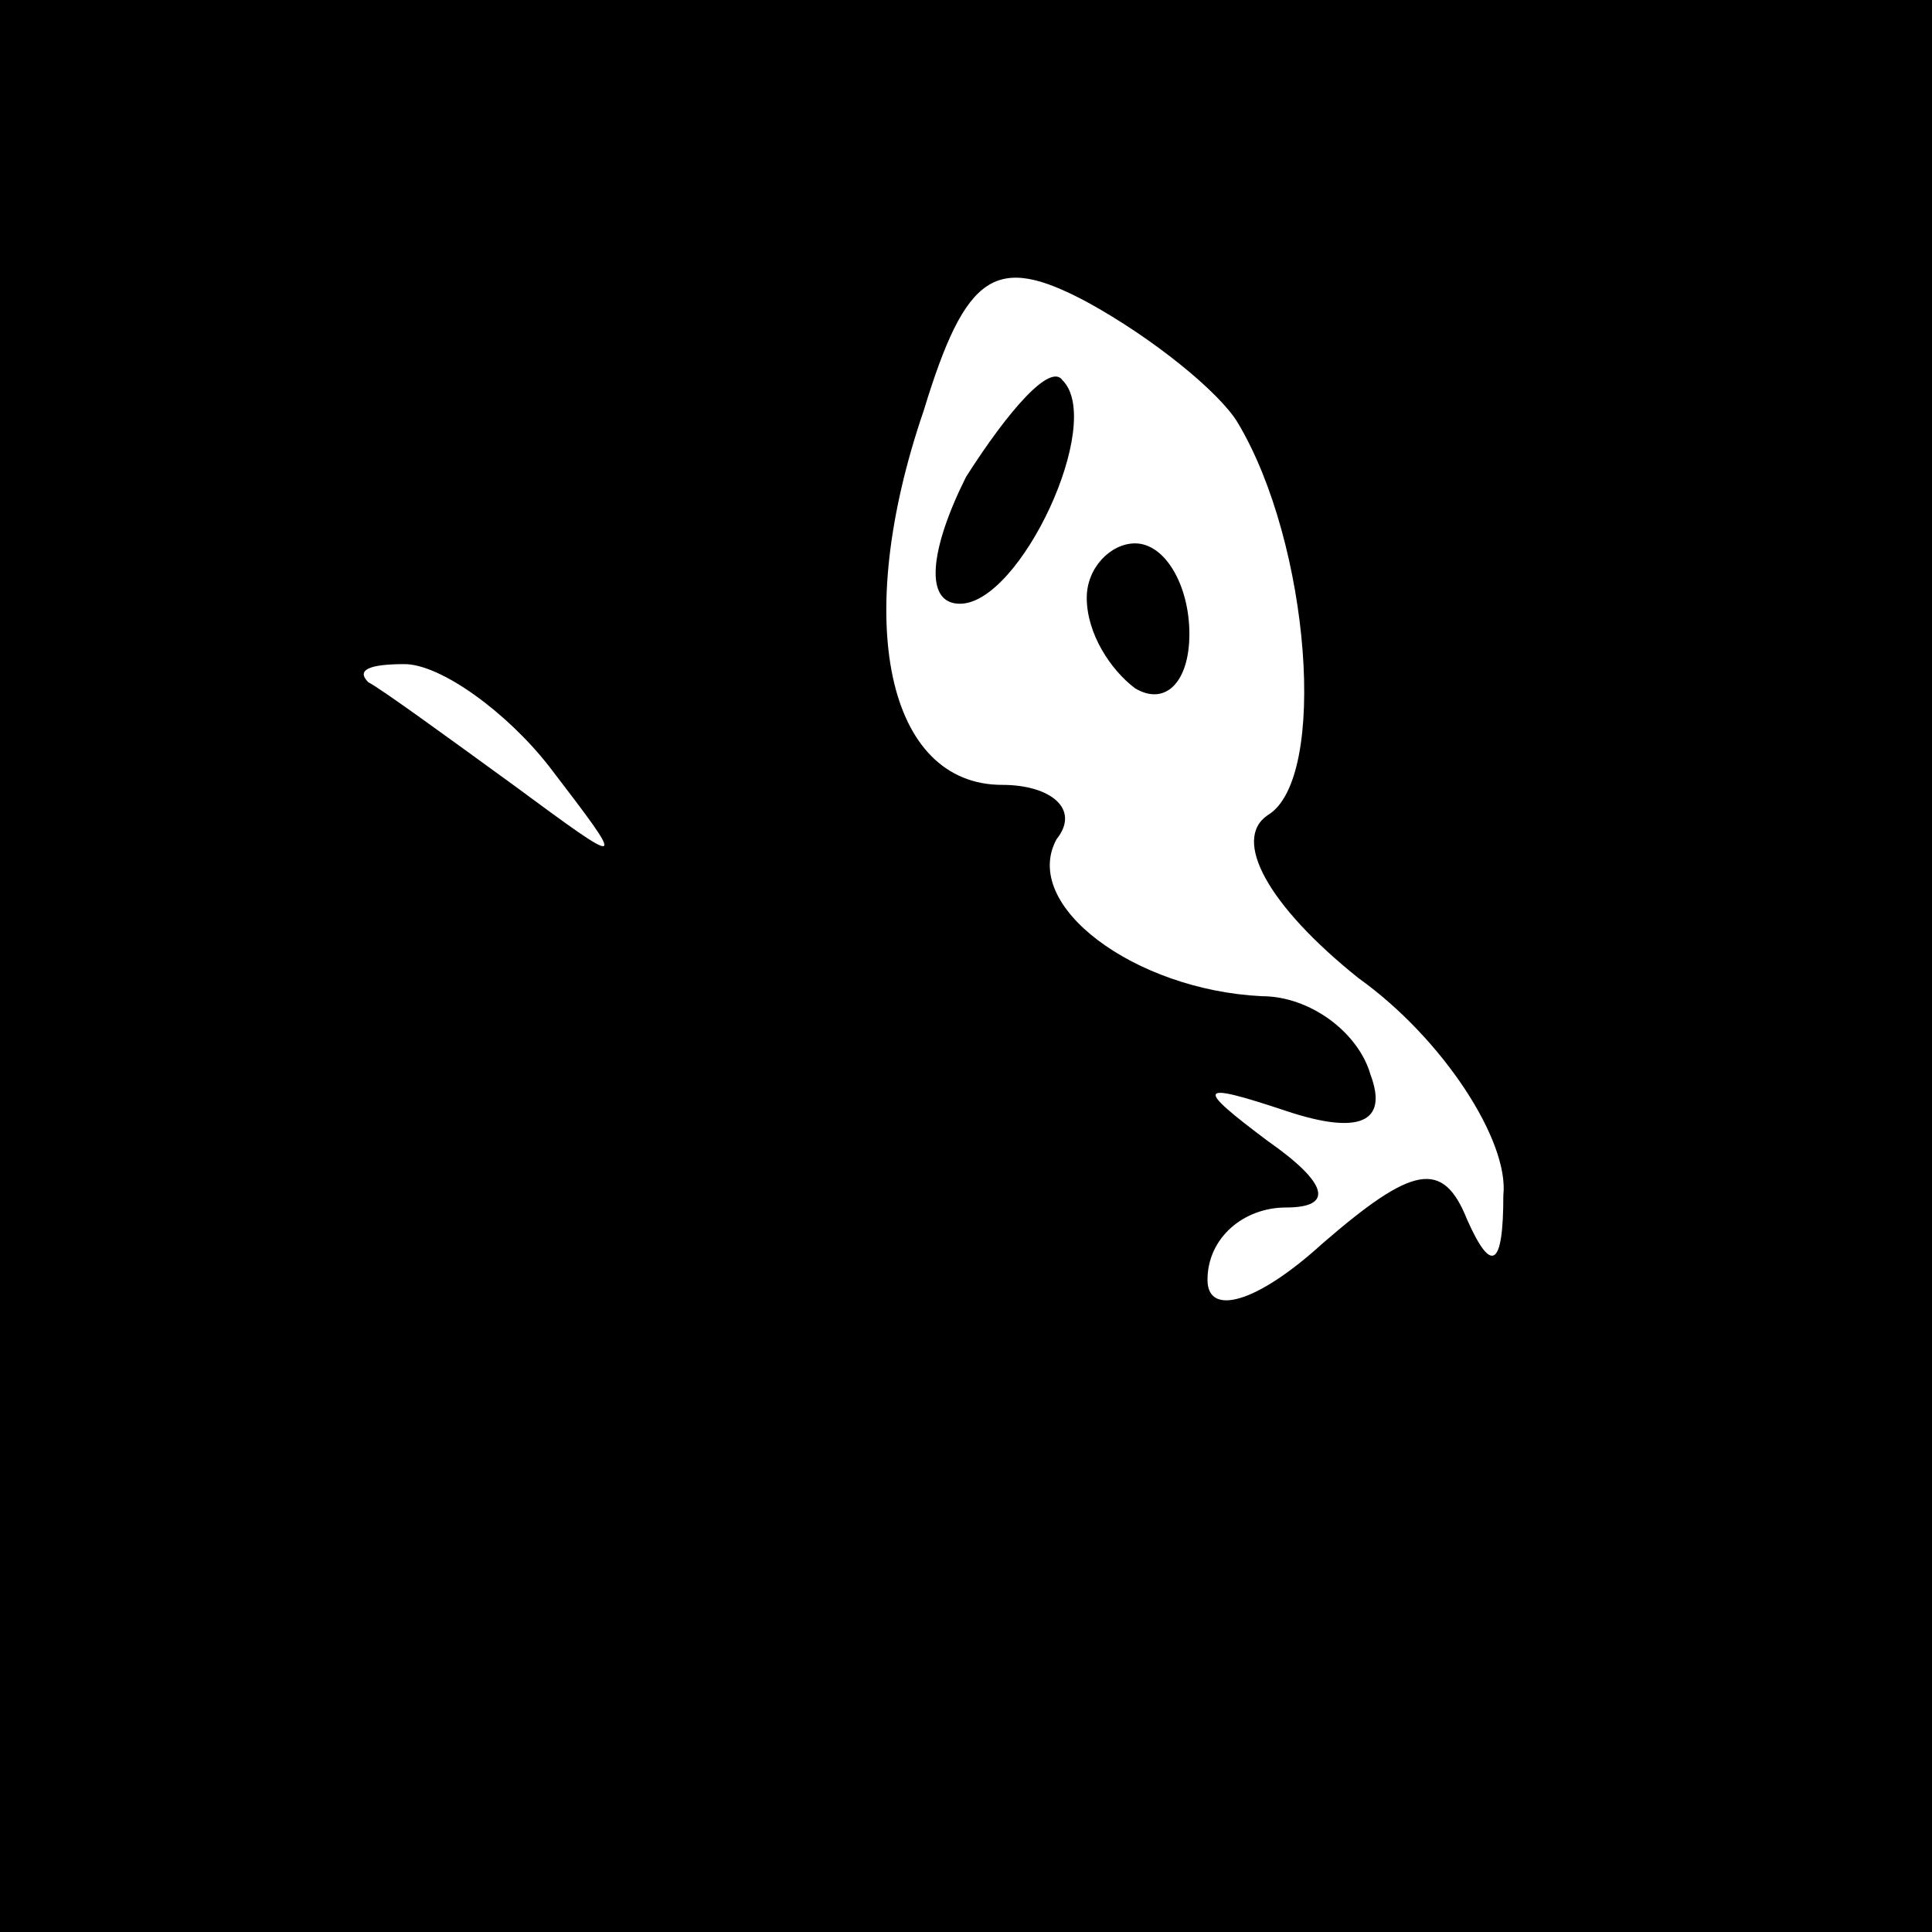 <?xml version="1.0" standalone="no"?>
<!DOCTYPE svg PUBLIC "-//W3C//DTD SVG 20010904//EN"
 "http://www.w3.org/TR/2001/REC-SVG-20010904/DTD/svg10.dtd">
<svg version="1.0" xmlns="http://www.w3.org/2000/svg"
 width="32pt" height="32pt" viewBox="0 0 32 32"
 preserveAspectRatio="xMidYMid meet">
<rect x="0" y="0" width="32" height="32" fill="#808080" stroke="none"/>
<g transform="translate(0,32) scale(0.1,-0.1)"
fill="#000000" stroke="none">
<path fill="#000000" stroke="none" d="M0 160 l0 -160 160 0 160 0 0 160 0
160 -160 0 -160 0 0 -160z"/>
<path fill="#ffffff" stroke="none" d="M205 250 c12 -20 15 -59 5 -65 -6 -4 0
-15 15 -27 14 -10 25 -27 24 -36 0 -12 -2 -13 -6 -4 -4 10 -9 9 -24 -4 -11
-10 -19 -12 -19 -6 0 7 6 12 13 12 8 0 7 4 -3 11 -12 9 -12 10 3 5 12 -4 17
-2 14 6 -2 7 -10 13 -18 13 -21 1 -40 15 -34 26 4 5 -1 9 -9 9 -19 0 -25 27
-13 62 7 23 12 26 27 18 11 -6 22 -15 25 -20z"/>
<path fill="#ffffff" stroke="none" d="M91 193 c13 -17 13 -17 -6 -3 -11 8
-22 16 -24 17 -2 2 0 3 6 3 6 0 17 -8 24 -17z"/>
<path fill="#000000" stroke="none" d="M160 241 c-6 -12 -7 -21 -1 -21 10 0
24 30 17 37 -2 3 -9 -5 -16 -16z"/>
<path fill="#000000" stroke="none" d="M180 221 c0 -6 4 -12 8 -15 5 -3 9 1 9
9 0 8 -4 15 -9 15 -4 0 -8 -4 -8 -9z"/>
</g>
</svg>
